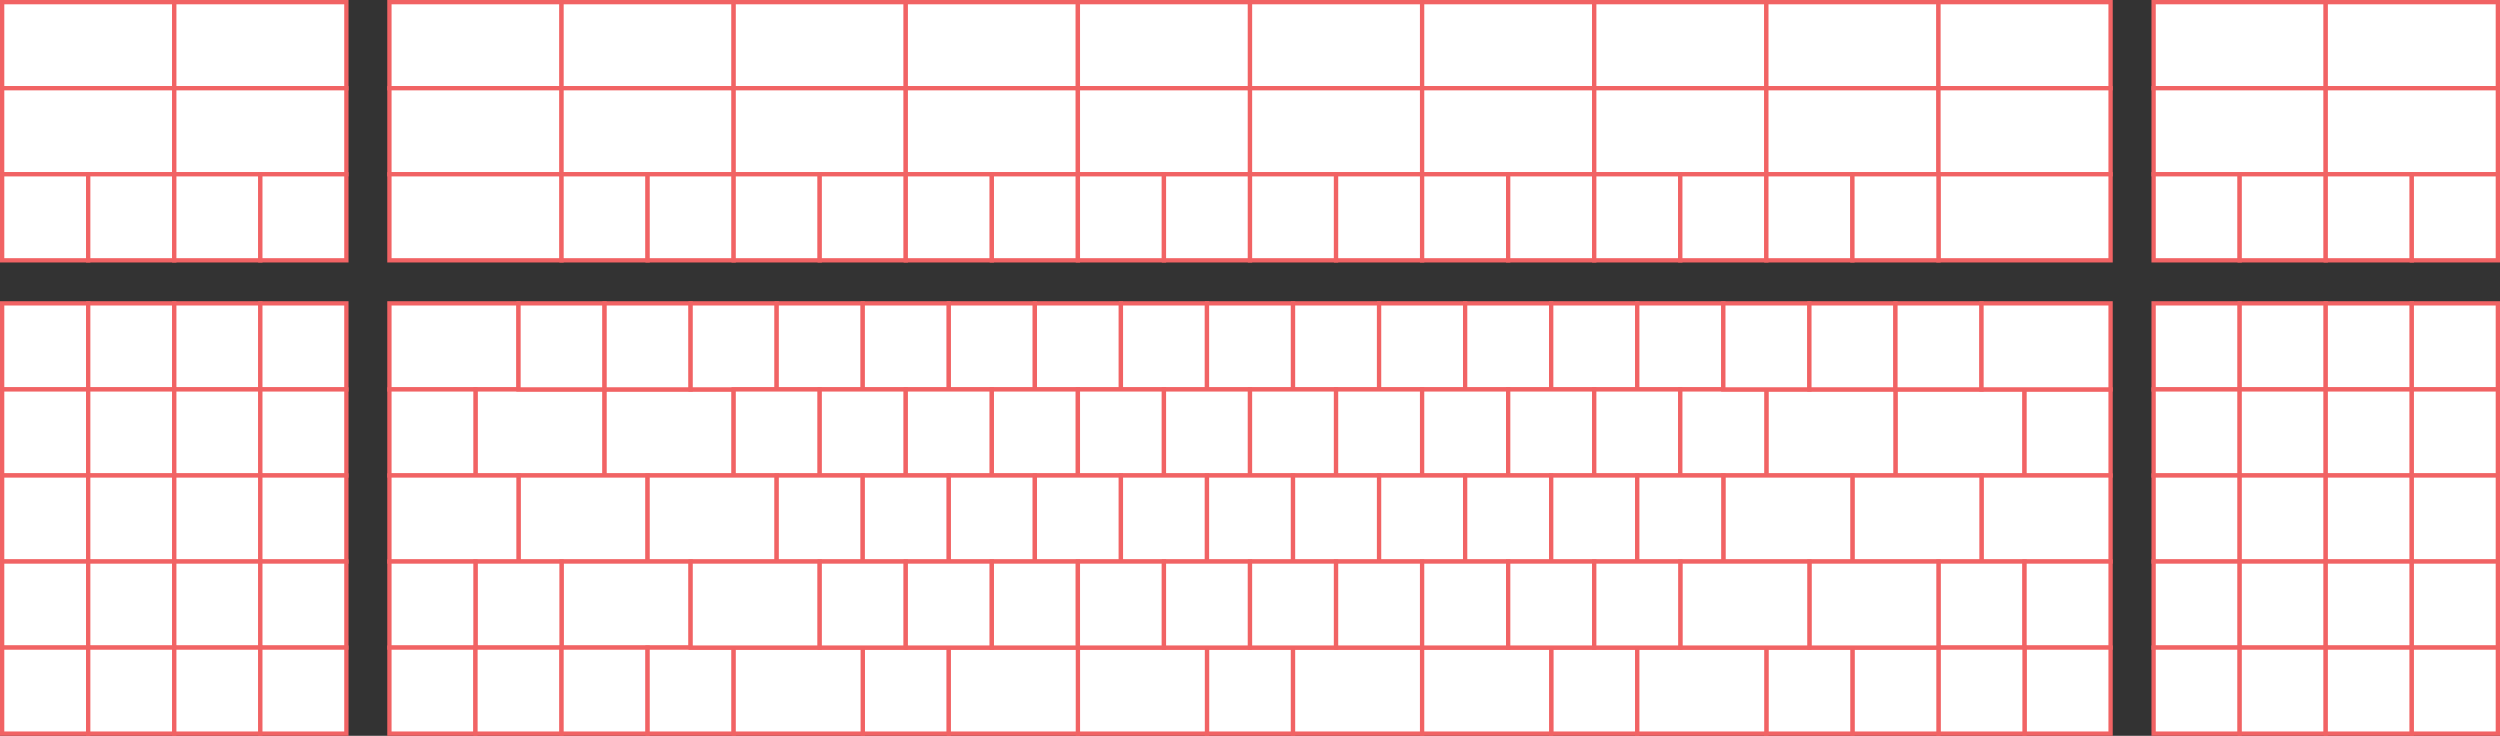 <?xml version="1.0" encoding="UTF-8"?>
<svg id="Big_Boards" data-name="Big Boards" xmlns="http://www.w3.org/2000/svg" viewBox="0 0 2905 855">
  <rect x="0" y="0" width="2905" height="855" fill="#333333" stroke="none"/>
  <defs>
    <style>
      .cls-1 {
        fill: #fff;
        stroke: #f16364;
        stroke-miterlimit: 10;
        stroke-width: 5px;
      }
    </style>
  </defs>
  <g id="_173_Hyper_7" data-name="173%/Hyper 7">
    <rect class="cls-1" x="2.5" y="2.5" width="200" height="100"/>
    <rect class="cls-1" x="202.5" y="2.5" width="200" height="100"/>
    <rect class="cls-1" x="2.5" y="102.5" width="200" height="100"/>
    <rect class="cls-1" x="202.5" y="102.5" width="200" height="100"/>
    <rect class="cls-1" x="452.5" y="2.5" width="200" height="100"/>
    <rect class="cls-1" x="452.5" y="102.5" width="200" height="100"/>
    <rect class="cls-1" x="652.5" y="2.5" width="200" height="100"/>
    <rect class="cls-1" x="652.5" y="102.5" width="200" height="100"/>
    <rect class="cls-1" x="852.5" y="2.5" width="200" height="100"/>
    <rect class="cls-1" x="852.5" y="102.5" width="200" height="100"/>
    <rect class="cls-1" x="1052.5" y="2.5" width="200" height="100"/>
    <rect class="cls-1" x="1052.5" y="102.5" width="200" height="100"/>
    <rect class="cls-1" x="1252.5" y="2.5" width="200" height="100"/>
    <rect class="cls-1" x="1252.5" y="102.5" width="200" height="100"/>
    <rect class="cls-1" x="1452.5" y="2.5" width="200" height="100"/>
    <rect class="cls-1" x="1452.5" y="102.5" width="200" height="100"/>
    <rect class="cls-1" x="1652.5" y="2.5" width="200" height="100"/>
    <rect class="cls-1" x="1652.5" y="102.5" width="200" height="100"/>
    <rect class="cls-1" x="1852.5" y="2.5" width="200" height="100"/>
    <rect class="cls-1" x="1852.5" y="102.5" width="200" height="100"/>
    <rect class="cls-1" x="2052.5" y="2.5" width="200" height="100"/>
    <rect class="cls-1" x="2052.5" y="102.5" width="200" height="100"/>
    <rect class="cls-1" x="2252.5" y="2.5" width="200" height="100"/>
    <rect class="cls-1" x="2252.5" y="102.5" width="200" height="100"/>
    <rect class="cls-1" x="2252.5" y="202.5" width="200" height="100"/>
    <rect class="cls-1" x="452.5" y="202.5" width="200" height="100"/>
    <rect class="cls-1" x="2502.5" y="2.5" width="200" height="100"/>
    <rect class="cls-1" x="2502.5" y="102.5" width="200" height="100"/>
    <rect class="cls-1" x="2702.5" y="2.5" width="200" height="100"/>
    <rect class="cls-1" x="2702.5" y="102.5" width="200" height="100"/>
    <rect class="cls-1" x="2.5" y="202.5" width="100" height="100"/>
    <rect class="cls-1" x="102.5" y="202.5" width="100" height="100"/>
    <rect class="cls-1" x="202.5" y="202.5" width="100" height="100"/>
    <rect class="cls-1" x="302.5" y="202.5" width="100" height="100"/>
    <rect class="cls-1" x="652.5" y="202.5" width="100" height="100"/>
    <rect class="cls-1" x="752.5" y="202.5" width="100" height="100"/>
    <rect class="cls-1" x="852.5" y="202.5" width="100" height="100"/>
    <rect class="cls-1" x="952.5" y="202.5" width="100" height="100"/>
    <rect class="cls-1" x="1052.5" y="202.5" width="100" height="100"/>
    <rect class="cls-1" x="1152.5" y="202.5" width="100" height="100"/>
    <rect class="cls-1" x="1252.5" y="202.5" width="100" height="100"/>
    <rect class="cls-1" x="1352.5" y="202.5" width="100" height="100"/>
    <rect class="cls-1" x="1452.5" y="202.5" width="100" height="100"/>
    <rect class="cls-1" x="1552.5" y="202.5" width="100" height="100"/>
    <rect class="cls-1" x="1652.5" y="202.5" width="100" height="100"/>
    <rect class="cls-1" x="1752.5" y="202.5" width="100" height="100"/>
    <rect class="cls-1" x="1852.5" y="202.5" width="100" height="100"/>
    <rect class="cls-1" x="1952.5" y="202.5" width="100" height="100"/>
    <rect class="cls-1" x="2052.5" y="202.5" width="100" height="100"/>
    <rect class="cls-1" x="2152.5" y="202.5" width="100" height="100"/>
    <rect class="cls-1" x="2.5" y="352.5" width="100" height="100"/>
    <rect class="cls-1" x="102.5" y="352.5" width="100" height="100"/>
    <rect class="cls-1" x="202.5" y="352.5" width="100" height="100"/>
    <rect class="cls-1" x="302.5" y="352.5" width="100" height="100"/>
    <rect class="cls-1" x="2.5" y="452.5" width="100" height="100"/>
    <rect class="cls-1" x="102.5" y="452.5" width="100" height="100"/>
    <rect class="cls-1" x="202.5" y="452.5" width="100" height="100"/>
    <rect class="cls-1" x="302.5" y="452.5" width="100" height="100"/>
    <rect class="cls-1" x="2.5" y="552.5" width="100" height="100"/>
    <rect class="cls-1" x="102.5" y="552.5" width="100" height="100"/>
    <rect class="cls-1" x="202.5" y="552.5" width="100" height="100"/>
    <rect class="cls-1" x="302.5" y="552.5" width="100" height="100"/>
    <rect class="cls-1" x="2.5" y="652.5" width="100" height="100"/>
    <rect class="cls-1" x="102.5" y="652.5" width="100" height="100"/>
    <rect class="cls-1" x="202.5" y="652.5" width="100" height="100"/>
    <rect class="cls-1" x="302.5" y="652.5" width="100" height="100"/>
    <rect class="cls-1" x="2.5" y="752.5" width="100" height="100"/>
    <rect class="cls-1" x="102.5" y="752.5" width="100" height="100"/>
    <rect class="cls-1" x="202.5" y="752.5" width="100" height="100"/>
    <rect class="cls-1" x="302.5" y="752.5" width="100" height="100"/>
    <rect class="cls-1" x="2502.5" y="202.5" width="100" height="100"/>
    <rect class="cls-1" x="2602.5" y="202.5" width="100" height="100"/>
    <rect class="cls-1" x="2702.5" y="202.5" width="100" height="100"/>
    <rect class="cls-1" x="2802.5" y="202.5" width="100" height="100"/>
    <rect class="cls-1" x="2502.5" y="352.5" width="100" height="100"/>
    <rect class="cls-1" x="2602.5" y="352.5" width="100" height="100"/>
    <rect class="cls-1" x="2702.5" y="352.5" width="100" height="100"/>
    <rect class="cls-1" x="2802.5" y="352.5" width="100" height="100"/>
    <rect class="cls-1" x="2502.5" y="452.5" width="100" height="100"/>
    <rect class="cls-1" x="2602.5" y="452.5" width="100" height="100"/>
    <rect class="cls-1" x="2702.5" y="452.5" width="100" height="100"/>
    <rect class="cls-1" x="2802.5" y="452.5" width="100" height="100"/>
    <rect class="cls-1" x="2502.5" y="552.5" width="100" height="100"/>
    <rect class="cls-1" x="2602.5" y="552.5" width="100" height="100"/>
    <rect class="cls-1" x="2702.5" y="552.5" width="100" height="100"/>
    <rect class="cls-1" x="2802.5" y="552.5" width="100" height="100"/>
    <rect class="cls-1" x="2502.5" y="652.5" width="100" height="100"/>
    <rect class="cls-1" x="2602.5" y="652.5" width="100" height="100"/>
    <rect class="cls-1" x="2702.5" y="652.5" width="100" height="100"/>
    <rect class="cls-1" x="2802.5" y="652.5" width="100" height="100"/>
    <rect class="cls-1" x="2502.5" y="752.5" width="100" height="100"/>
    <rect class="cls-1" x="2602.5" y="752.5" width="100" height="100"/>
    <rect class="cls-1" x="2702.5" y="752.5" width="100" height="100"/>
    <rect class="cls-1" x="2802.5" y="752.5" width="100" height="100"/>
    <rect class="cls-1" x="452.5" y="352.5" width="150" height="100"/>
    <rect class="cls-1" x="552.5" y="452.5" width="150" height="100"/>
    <rect class="cls-1" x="2202.5" y="452.5" width="150" height="100"/>
    <rect class="cls-1" x="2052.5" y="452.5" width="150" height="100"/>
    <rect class="cls-1" x="702.5" y="452.5" width="150" height="100"/>
    <rect class="cls-1" x="602.5" y="352.5" width="100" height="100"/>
    <rect class="cls-1" x="452.5" y="452.5" width="100" height="100"/>
    <rect class="cls-1" x="2352.5" y="452.5" width="100" height="100"/>
    <rect class="cls-1" x="702.5" y="352.5" width="100" height="100"/>
    <rect class="cls-1" x="802.5" y="352.5" width="100" height="100"/>
    <rect class="cls-1" x="902.5" y="352.5" width="100" height="100"/>
    <rect class="cls-1" x="1002.5" y="352.5" width="100" height="100"/>
    <rect class="cls-1" x="1102.5" y="352.5" width="100" height="100"/>
    <rect class="cls-1" x="1202.5" y="352.5" width="100" height="100"/>
    <rect class="cls-1" x="1302.5" y="352.5" width="100" height="100"/>
    <rect class="cls-1" x="1402.5" y="352.5" width="100" height="100"/>
    <rect class="cls-1" x="1502.5" y="352.5" width="100" height="100"/>
    <rect class="cls-1" x="1602.5" y="352.5" width="100" height="100"/>
    <rect class="cls-1" x="1702.5" y="352.5" width="100" height="100"/>
    <rect class="cls-1" x="1802.5" y="352.5" width="100" height="100"/>
    <rect class="cls-1" x="1902.5" y="352.5" width="100" height="100"/>
    <rect class="cls-1" x="852.5" y="452.5" width="100" height="100"/>
    <rect class="cls-1" x="952.5" y="452.5" width="100" height="100"/>
    <rect class="cls-1" x="1052.5" y="452.5" width="100" height="100"/>
    <rect class="cls-1" x="1152.5" y="452.5" width="100" height="100"/>
    <rect class="cls-1" x="1252.5" y="452.5" width="100" height="100"/>
    <rect class="cls-1" x="1352.5" y="452.5" width="100" height="100"/>
    <rect class="cls-1" x="1452.5" y="452.5" width="100" height="100"/>
    <rect class="cls-1" x="1552.5" y="452.5" width="100" height="100"/>
    <rect class="cls-1" x="1652.5" y="452.5" width="100" height="100"/>
    <rect class="cls-1" x="1752.5" y="452.5" width="100" height="100"/>
    <rect class="cls-1" x="1852.5" y="452.5" width="100" height="100"/>
    <rect class="cls-1" x="1952.5" y="452.5" width="100" height="100"/>
    <rect class="cls-1" x="602.5" y="552.5" width="150" height="100"/>
    <rect class="cls-1" x="452.5" y="552.5" width="150" height="100"/>
    <rect class="cls-1" x="2302.5" y="552.5" width="150" height="100"/>
    <rect class="cls-1" x="2152.5" y="552.5" width="150" height="100"/>
    <rect class="cls-1" x="2002.5" y="552.5" width="150" height="100"/>
    <rect class="cls-1" x="752.5" y="552.5" width="150" height="100"/>
    <rect class="cls-1" x="902.5" y="552.5" width="100" height="100"/>
    <rect class="cls-1" x="1002.5" y="552.5" width="100" height="100"/>
    <rect class="cls-1" x="1102.5" y="552.5" width="100" height="100"/>
    <rect class="cls-1" x="1202.5" y="552.5" width="100" height="100"/>
    <rect class="cls-1" x="1302.5" y="552.5" width="100" height="100"/>
    <rect class="cls-1" x="1402.5" y="552.5" width="100" height="100"/>
    <rect class="cls-1" x="1502.5" y="552.5" width="100" height="100"/>
    <rect class="cls-1" x="1602.5" y="552.5" width="100" height="100"/>
    <rect class="cls-1" x="1702.5" y="552.5" width="100" height="100"/>
    <rect class="cls-1" x="1802.5" y="552.5" width="100" height="100"/>
    <rect class="cls-1" x="1902.5" y="552.5" width="100" height="100"/>
    <rect class="cls-1" x="652.5" y="652.5" width="150" height="100"/>
    <rect class="cls-1" x="552.5" y="652.5" width="100" height="100"/>
    <rect class="cls-1" x="2252.5" y="652.5" width="100" height="100"/>
    <rect class="cls-1" x="2352.5" y="652.5" width="100" height="100"/>
    <rect class="cls-1" x="452.5" y="652.5" width="100" height="100"/>
    <rect class="cls-1" x="452.5" y="752.5" width="100" height="100"/>
    <rect class="cls-1" x="552.5" y="752.5" width="100" height="100"/>
    <rect class="cls-1" x="652.5" y="752.5" width="100" height="100"/>
    <rect class="cls-1" x="752.5" y="752.5" width="100" height="100"/>
    <rect class="cls-1" x="1002.5" y="752.5" width="100" height="100"/>
    <rect class="cls-1" x="1402.5" y="752.5" width="100" height="100"/>
    <rect class="cls-1" x="1252.5" y="752.5" width="150" height="100"/>
    <rect class="cls-1" x="1102.5" y="752.5" width="150" height="100"/>
    <rect class="cls-1" x="852.5" y="752.5" width="150" height="100"/>
    <rect class="cls-1" x="2352.5" y="752.5" width="100" height="100" transform="translate(4805 1605) rotate(-180)"/>
    <rect class="cls-1" x="2252.5" y="752.5" width="100" height="100" transform="translate(4605 1605) rotate(-180)"/>
    <rect class="cls-1" x="2152.5" y="752.5" width="100" height="100" transform="translate(4405 1605) rotate(-180)"/>
    <rect class="cls-1" x="2052.5" y="752.5" width="100" height="100" transform="translate(4205 1605) rotate(-180)"/>
    <rect class="cls-1" x="1802.5" y="752.5" width="100" height="100" transform="translate(3705 1605) rotate(-180)"/>
    <rect class="cls-1" x="1502.5" y="752.5" width="150" height="100" transform="translate(3155 1605) rotate(-180)"/>
    <rect class="cls-1" x="1652.5" y="752.5" width="150" height="100" transform="translate(3455 1605) rotate(-180)"/>
    <rect class="cls-1" x="1902.5" y="752.5" width="150" height="100" transform="translate(3955 1605) rotate(-180)"/>
    <rect class="cls-1" x="2102.5" y="652.5" width="150" height="100"/>
    <rect class="cls-1" x="1952.5" y="652.5" width="150" height="100"/>
    <rect class="cls-1" x="802.5" y="652.5" width="150" height="100"/>
    <rect class="cls-1" x="952.5" y="652.5" width="100" height="100"/>
    <rect class="cls-1" x="1052.5" y="652.5" width="100" height="100"/>
    <rect class="cls-1" x="1152.5" y="652.5" width="100" height="100"/>
    <rect class="cls-1" x="1252.5" y="652.5" width="100" height="100"/>
    <rect class="cls-1" x="1352.5" y="652.5" width="100" height="100"/>
    <rect class="cls-1" x="1452.5" y="652.5" width="100" height="100"/>
    <rect class="cls-1" x="1552.5" y="652.5" width="100" height="100"/>
    <rect class="cls-1" x="1652.5" y="652.5" width="100" height="100"/>
    <rect class="cls-1" x="1752.5" y="652.5" width="100" height="100"/>
    <rect class="cls-1" x="1852.5" y="652.5" width="100" height="100"/>
    <rect class="cls-1" x="2002.5" y="352.5" width="100" height="100"/>
    <rect class="cls-1" x="2102.5" y="352.5" width="100" height="100"/>
    <rect class="cls-1" x="2202.5" y="352.5" width="100" height="100"/>
    <rect class="cls-1" x="2302.5" y="352.5" width="150" height="100"/>
  </g>
</svg>